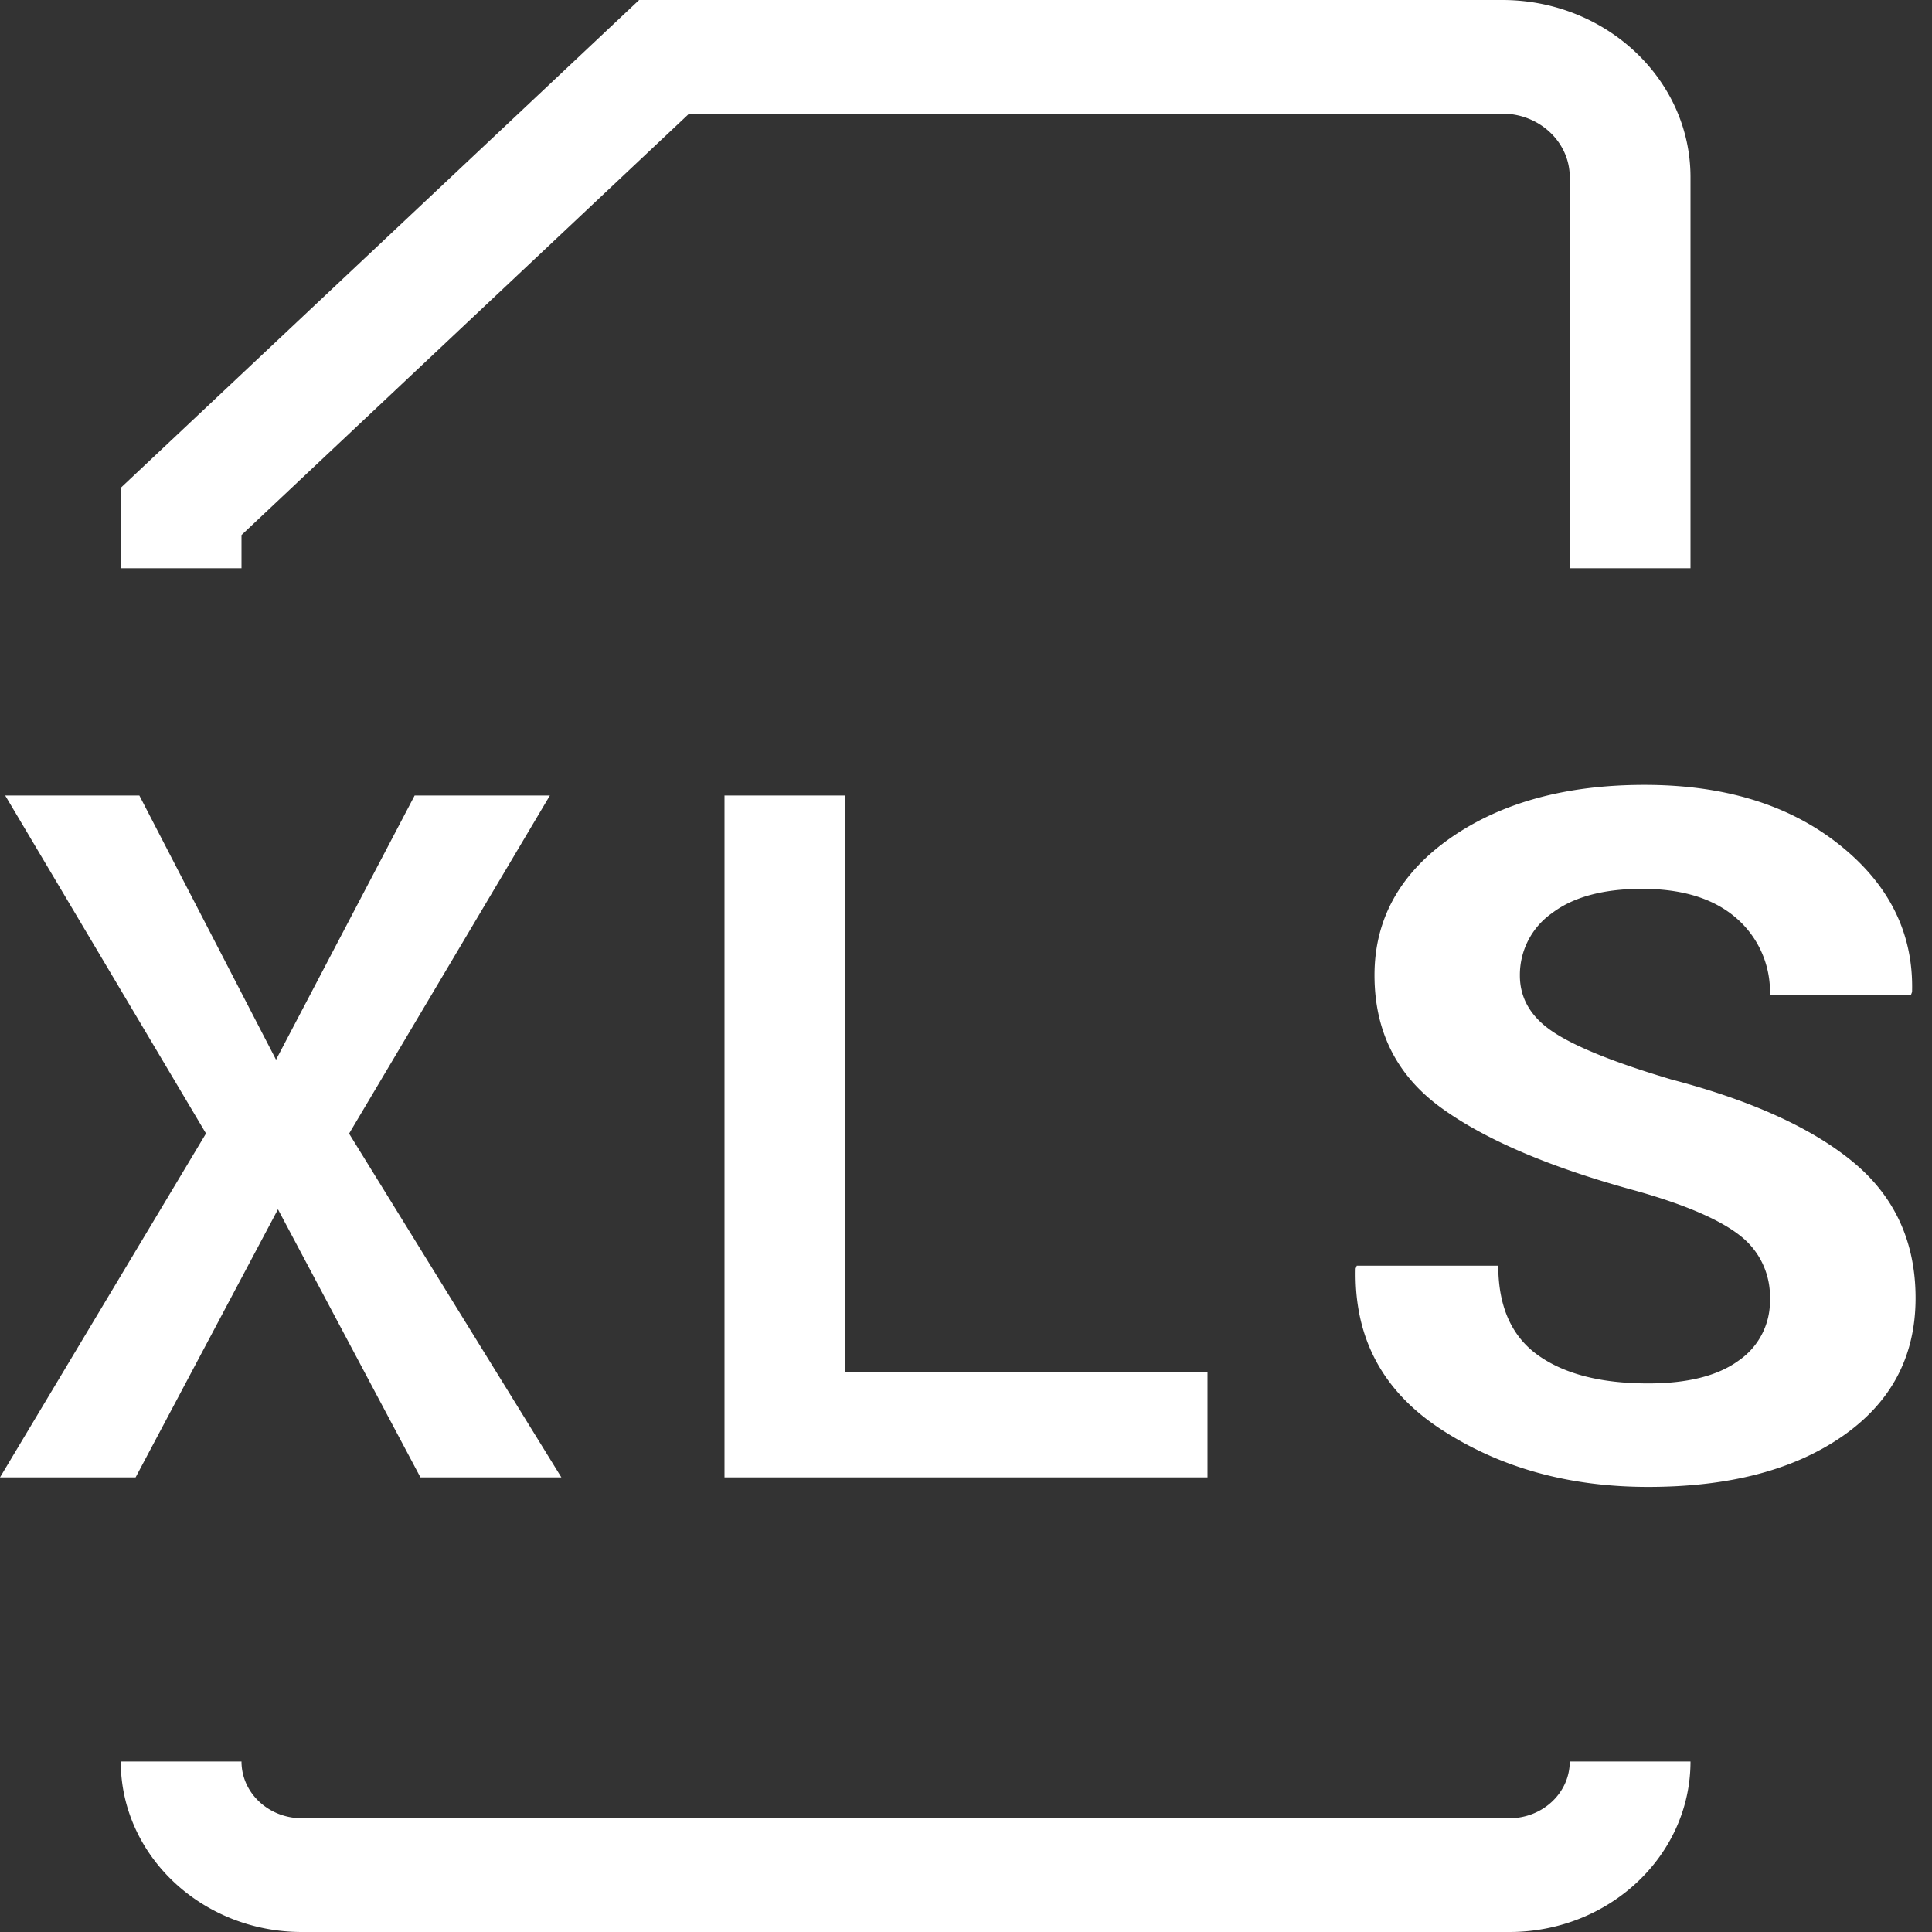 <svg xmlns="http://www.w3.org/2000/svg" width="16" height="16" viewBox="0 0 16 16"><rect x="0" y="0" width="16" height="16" fill="#333333" stroke="none"/><path fill="#FFF" fill-rule="evenodd" d="M14 4.706h-1V1.467c0-.29-.251-.526-.559-.526H5.707L2 4.431v.275H1V4.04L5.293 0h7.148C13.301 0 14 .658 14 1.467v3.239zM12.5 16h-10c-.827 0-1.5-.633-1.5-1.412h1c0 .26.224.47.5.47h10c.275 0 .5-.21.5-.47h1c0 .779-.673 1.412-1.5 1.412zM7 11.363h3v.872H6V6.588h1zm7.658-.603a.638.638 0 0 0-.245-.525c-.164-.131-.45-.256-.86-.372-.715-.194-1.256-.425-1.621-.691-.366-.267-.549-.632-.549-1.096 0-.463.21-.842.629-1.136.42-.293.955-.44 1.607-.44.66 0 1.197.164 1.613.495.415.33.616.737.603 1.22l-.009.024h-1.168a.806.806 0 0 0-.278-.635c-.186-.162-.446-.243-.781-.243-.322 0-.571.068-.747.202a.624.624 0 0 0-.265.516c0 .192.095.35.283.472.188.123.514.253.976.39.663.174 1.165.403 1.506.687.341.284.512.66.512 1.122 0 .485-.203.866-.608 1.146-.406.28-.941.418-1.607.418-.654 0-1.225-.158-1.712-.475-.487-.317-.724-.761-.71-1.334l.009-.023h1.172c0 .336.109.583.327.74.219.157.523.235.914.235.327 0 .578-.063.751-.19a.596.596 0 0 0 .258-.507zM3.482 12.235l-1.18-2.22-1.179 2.22H0l1.706-2.848L.043 6.588h1.111l1.132 2.188 1.148-2.188h1.12l-1.663 2.8 1.758 2.847z"/></svg>